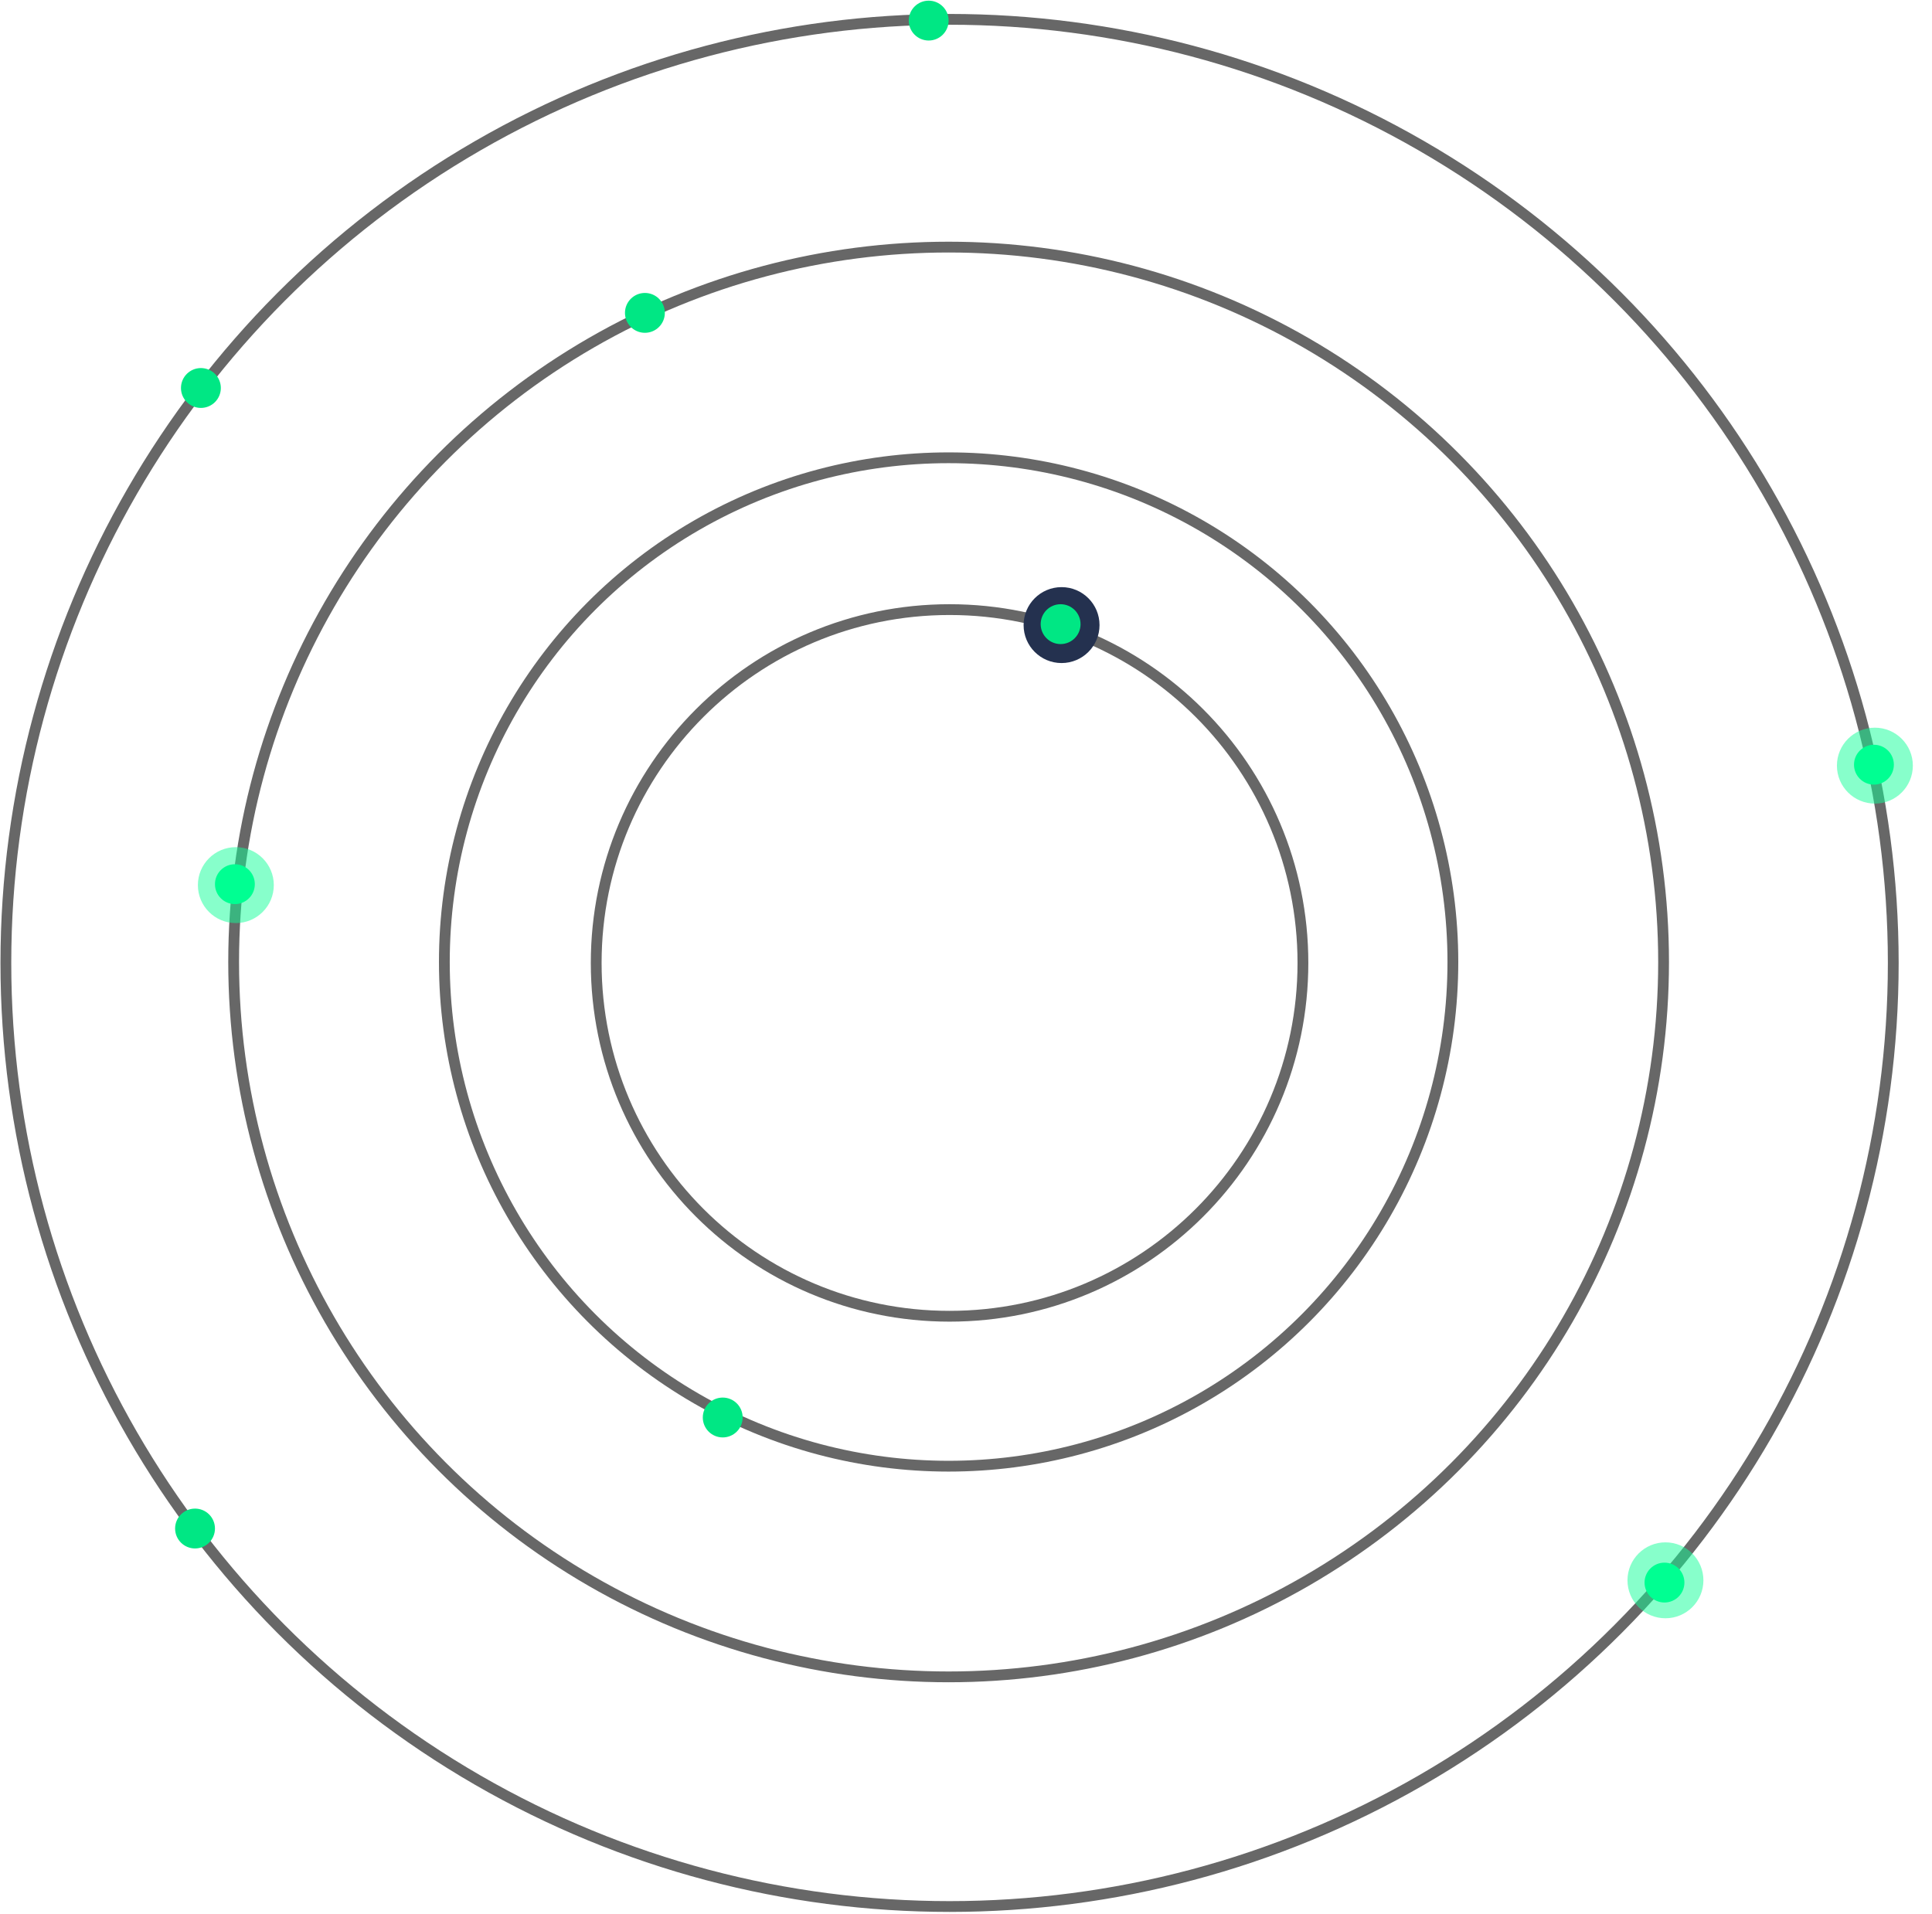 <svg width="537" height="532" viewBox="0 0 537 532" fill="none" xmlns="http://www.w3.org/2000/svg">
<circle cx="263.932" cy="267.679" r="262.302" stroke="#676767" stroke-width="3"/>
<circle cx="263.668" cy="267.415" r="198.726" stroke="#676767" stroke-width="3"/>
<circle cx="263.668" cy="267.415" r="140.161" stroke="#676767" stroke-width="3"/>
<path d="M362.149 267.678C362.149 321.922 318.176 365.895 263.932 365.895C209.688 365.895 165.715 321.922 165.715 267.678C165.715 213.435 209.688 169.461 263.932 169.461C318.176 169.461 362.149 213.435 362.149 267.678Z" stroke="#676767" stroke-width="3"/>
<ellipse cx="295.061" cy="173.765" rx="10.552" ry="10.552" fill="#24314F"/>
<ellipse cx="258.128" cy="5.725" rx="5.54" ry="5.54" fill="#00E784"/>
<ellipse cx="54.21" cy="424.905" rx="5.54" ry="5.54" fill="#00E784"/>
<g filter="url(#filter0_f)">
<ellipse cx="65.553" cy="246.047" rx="10.552" ry="10.552" fill="#10FF99" fill-opacity="0.5"/>
</g>
<g filter="url(#filter1_f)">
<ellipse cx="521.125" cy="212.834" rx="10.552" ry="10.552" fill="#10FF99" fill-opacity="0.5"/>
</g>
<g filter="url(#filter2_f)">
<path d="M473.463 439.3C473.463 445.128 468.739 449.852 462.911 449.852C457.084 449.852 452.359 445.128 452.359 439.3C452.359 433.472 457.084 428.748 462.911 428.748C468.739 428.748 473.463 433.472 473.463 439.3Z" fill="#10FF99" fill-opacity="0.5"/>
</g>
<ellipse cx="65.289" cy="245.783" rx="5.54" ry="5.54" fill="#00FF92"/>
<ellipse cx="520.861" cy="212.57" rx="5.54" ry="5.54" fill="#00FF92"/>
<ellipse cx="462.643" cy="439.929" rx="5.54" ry="5.54" fill="#00FF92"/>
<ellipse cx="294.797" cy="173.502" rx="5.54" ry="5.54" fill="#00E784"/>
<ellipse cx="179.251" cy="86.974" rx="5.54" ry="5.54" fill="#00E784"/>
<ellipse cx="200.883" cy="394.04" rx="5.54" ry="5.54" fill="#00E784"/>
<ellipse cx="55.841" cy="107.855" rx="5.54" ry="5.54" fill="#00E784"/>
<defs>
<filter id="filter0_f" x="48.001" y="228.495" width="35.104" height="35.104" filterUnits="userSpaceOnUse" color-interpolation-filters="sRGB">
<feFlood flood-opacity="0" result="BackgroundImageFix"/>
<feBlend mode="normal" in="SourceGraphic" in2="BackgroundImageFix" result="shape"/>
<feGaussianBlur stdDeviation="3.5" result="effect1_foregroundBlur"/>
</filter>
<filter id="filter1_f" x="505.573" y="197.282" width="31.104" height="31.104" filterUnits="userSpaceOnUse" color-interpolation-filters="sRGB">
<feFlood flood-opacity="0" result="BackgroundImageFix"/>
<feBlend mode="normal" in="SourceGraphic" in2="BackgroundImageFix" result="shape"/>
<feGaussianBlur stdDeviation="2.5" result="effect1_foregroundBlur"/>
</filter>
<filter id="filter2_f" x="445.359" y="421.748" width="35.104" height="35.104" filterUnits="userSpaceOnUse" color-interpolation-filters="sRGB">
<feFlood flood-opacity="0" result="BackgroundImageFix"/>
<feBlend mode="normal" in="SourceGraphic" in2="BackgroundImageFix" result="shape"/>
<feGaussianBlur stdDeviation="3.5" result="effect1_foregroundBlur"/>
</filter>
</defs>
</svg>
